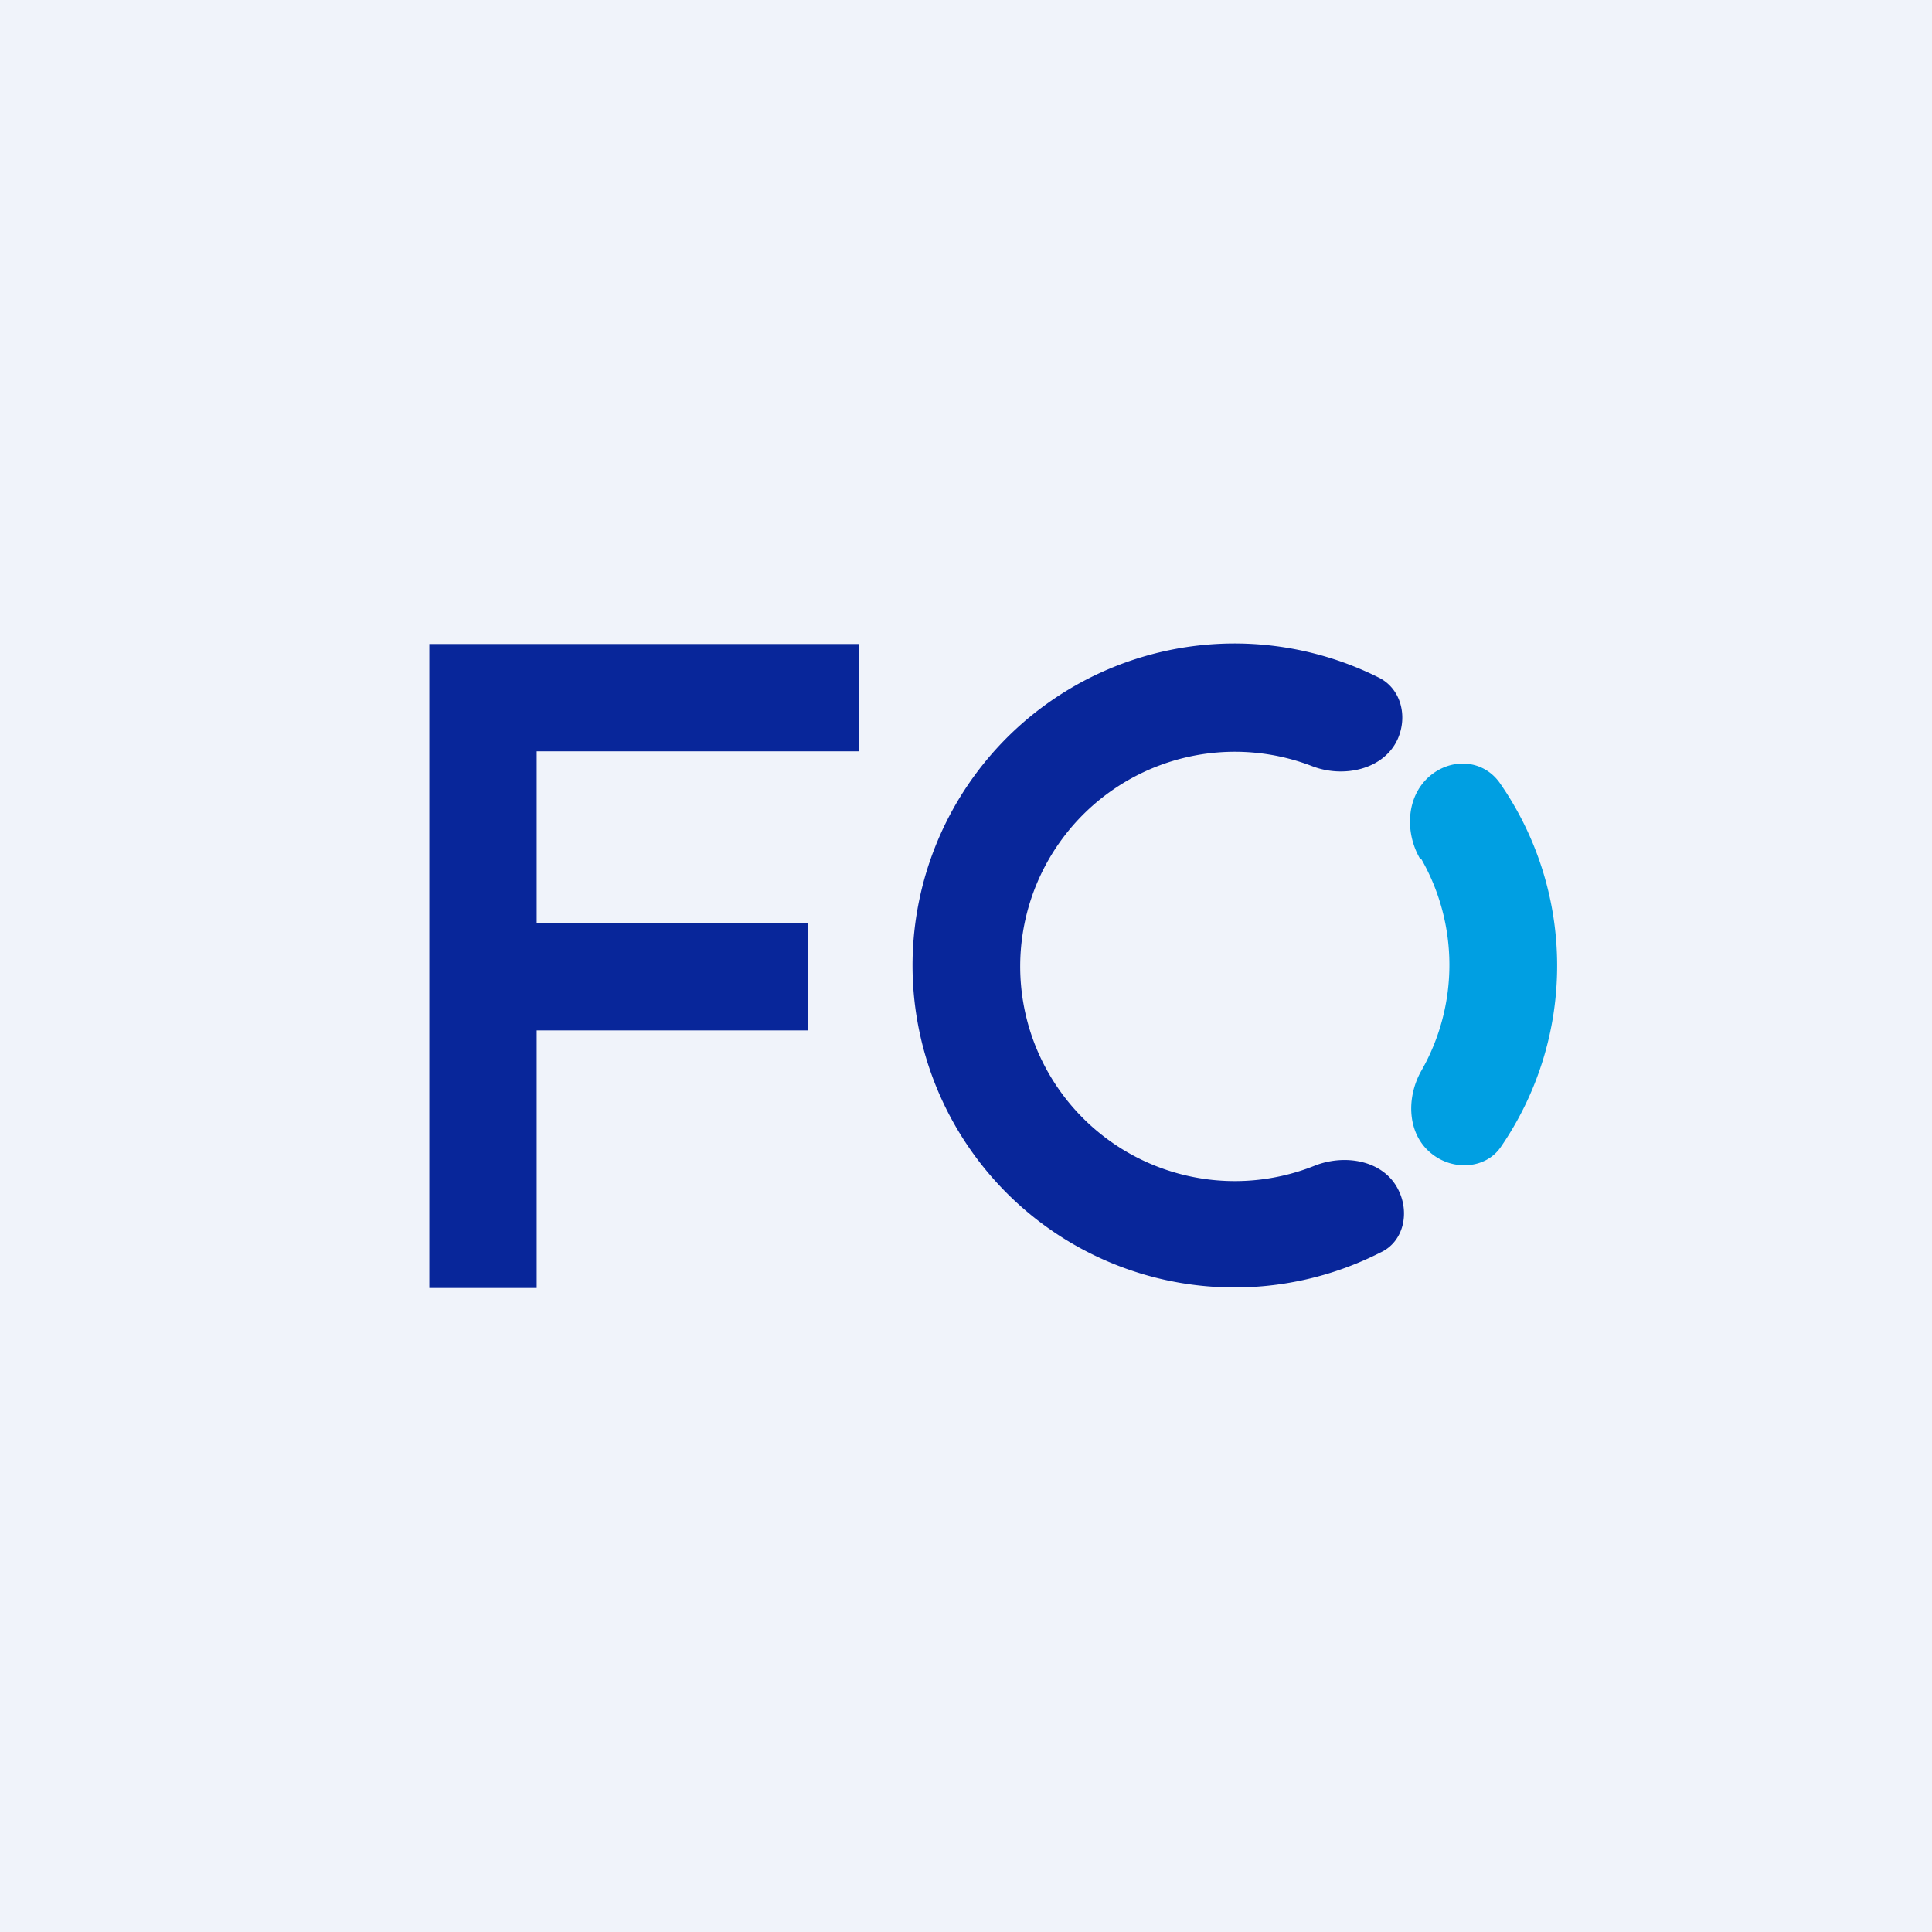 <!-- by TradingView --><svg width="18" height="18" viewBox="0 0 18 18" xmlns="http://www.w3.org/2000/svg"><path fill="#F0F3FA" d="M0 0h18v18H0z"/><path d="M5 6h3v1H5v1.6h2.53v1H5V12H4V6h1ZM13.02 11.07c.12.22.06.5-.16.6a3 3 0 1 1-.02-5.36c.21.1.28.36.18.58-.13.28-.5.36-.79.25a2 2 0 1 0 .02 3.72c.28-.11.63-.05.77.21Z" fill="#08269A"/><path d="M13.23 8c-.14-.24-.13-.57.08-.76.2-.18.5-.17.66.05a2.98 2.98 0 0 1 .01 3.4c-.14.2-.44.22-.64.06-.23-.18-.24-.52-.1-.77a1.99 1.99 0 0 0 0-1.98Z" fill="#009FE2"/></svg>